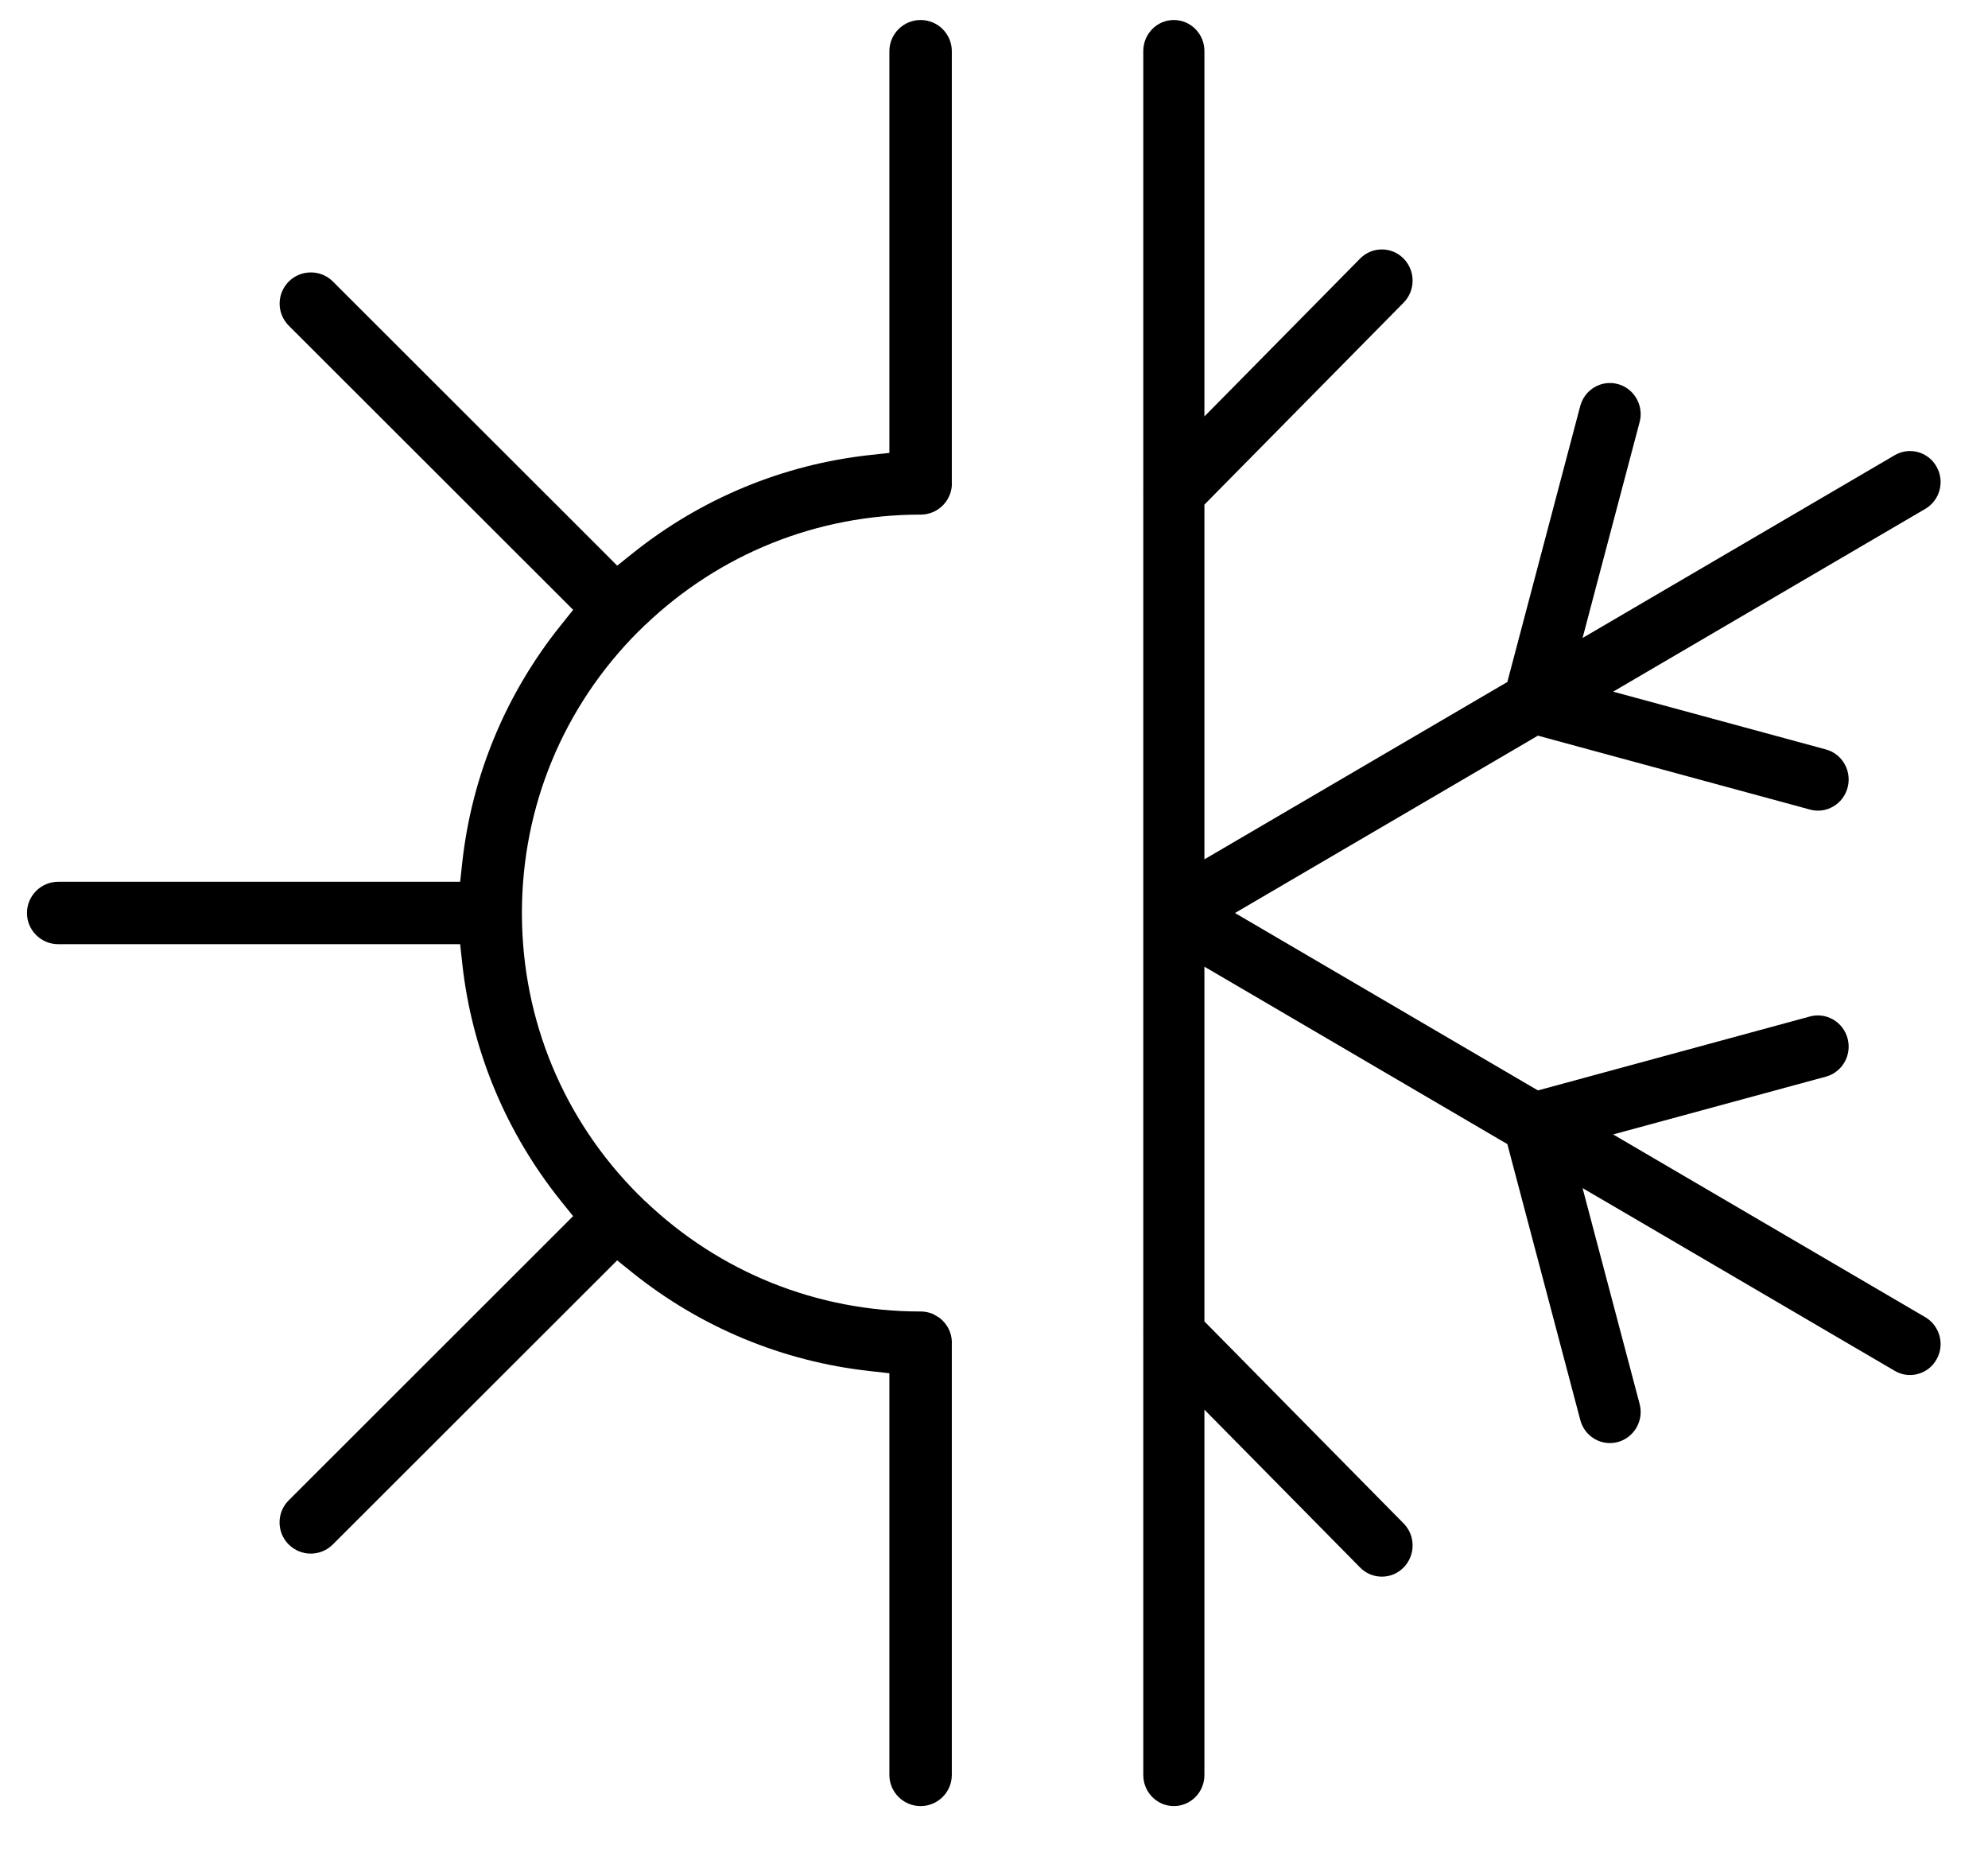 <svg width="32" height="30" viewBox="0 0 32 30" fill="none" xmlns="http://www.w3.org/2000/svg">
<path fill-rule="evenodd" clip-rule="evenodd" d="M18.403 28.572L18.403 21.51V21.504L18.403 21.498L18.402 21.481L18.403 21.464L18.403 21.458V21.452L18.403 7.938V7.933L18.403 7.927L18.402 7.912L18.403 7.897L18.403 7.891V7.886L18.403 0.821C18.403 0.546 18.623 0.322 18.895 0.322C19.166 0.322 19.387 0.546 19.387 0.821L19.387 5.856V6.703L19.978 6.104L21.893 4.162C21.986 4.067 22.111 4.015 22.243 4.015C22.375 4.015 22.5 4.067 22.593 4.162C22.686 4.257 22.738 4.383 22.738 4.517C22.738 4.651 22.686 4.778 22.593 4.872L19.488 8.02L19.387 8.123V8.269V13.225V13.832L19.906 13.528L24.139 11.05L24.263 10.978L24.3 10.837L25.436 6.537C25.507 6.269 25.778 6.11 26.042 6.182C26.258 6.24 26.409 6.439 26.409 6.666C26.409 6.709 26.403 6.753 26.392 6.795L25.69 9.45L25.474 10.269L26.198 9.845L30.5 7.326C30.614 7.26 30.746 7.243 30.873 7.277C31 7.312 31.106 7.395 31.171 7.51C31.214 7.586 31.237 7.672 31.237 7.758C31.237 7.937 31.142 8.103 30.99 8.191L26.69 10.709L25.966 11.133L26.773 11.352L29.39 12.063C29.606 12.121 29.757 12.32 29.757 12.547C29.757 12.59 29.751 12.634 29.74 12.676C29.706 12.806 29.624 12.914 29.51 12.981C29.395 13.048 29.262 13.066 29.135 13.031L24.894 11.879L24.755 11.841L24.631 11.914L20.398 14.392L19.879 14.696L20.398 15L24.631 17.479L24.755 17.551L24.894 17.514L29.135 16.361C29.262 16.327 29.395 16.345 29.51 16.412C29.624 16.479 29.706 16.587 29.74 16.716C29.751 16.759 29.757 16.803 29.757 16.846C29.757 17.073 29.606 17.272 29.39 17.33L26.773 18.041L25.966 18.26L26.69 18.684L30.989 21.201C31.142 21.29 31.237 21.456 31.237 21.635C31.237 21.721 31.214 21.807 31.171 21.882C31.106 21.998 31 22.081 30.873 22.115C30.746 22.15 30.614 22.133 30.5 22.066L26.198 19.547L25.474 19.124L25.69 19.942L26.392 22.597C26.403 22.64 26.409 22.683 26.409 22.727C26.409 22.953 26.258 23.152 26.042 23.211C25.914 23.245 25.781 23.228 25.667 23.161C25.552 23.093 25.471 22.985 25.437 22.856L24.3 18.555L24.263 18.415L24.139 18.343L19.907 15.864L19.387 15.56V16.168V21.124V21.27L19.489 21.373L22.593 24.521C22.686 24.615 22.738 24.741 22.738 24.876C22.738 25.01 22.686 25.136 22.593 25.231C22.5 25.326 22.375 25.378 22.243 25.378C22.111 25.378 21.986 25.326 21.893 25.231L19.978 23.289L19.387 22.69V23.538V28.572C19.387 28.847 19.167 29.071 18.895 29.071C18.624 29.071 18.403 28.847 18.403 28.572Z" fill="black"/>
<path fill-rule="evenodd" clip-rule="evenodd" d="M15.321 0.824V7.771V7.797L15.322 7.801C15.314 7.995 15.195 8.167 15.015 8.244C14.957 8.268 14.895 8.282 14.832 8.283L14.817 8.283C13.152 8.284 11.585 8.914 10.386 10.059H10.384L10.294 10.148C10.287 10.154 10.28 10.16 10.274 10.166C9.065 11.379 8.402 12.984 8.401 14.691V14.695V14.697V14.709V14.718L8.401 14.718C8.407 16.421 9.07 18.018 10.267 19.22L10.286 19.239L10.295 19.246L10.383 19.334H10.386C11.585 20.479 13.151 21.109 14.814 21.11H14.839C14.9 21.113 14.959 21.126 15.015 21.149C15.03 21.156 15.055 21.171 15.079 21.186C15.089 21.192 15.1 21.198 15.111 21.204C15.24 21.296 15.318 21.442 15.322 21.599C15.322 21.605 15.321 21.612 15.321 21.619V28.569C15.321 28.846 15.096 29.071 14.819 29.071C14.541 29.071 14.316 28.846 14.316 28.569V22.418V22.104L14.003 22.069C12.604 21.916 11.281 21.368 10.179 20.484L9.934 20.287L9.711 20.51L5.357 24.86C5.263 24.954 5.137 25.007 5.002 25.007C4.868 25.007 4.742 24.954 4.647 24.86C4.552 24.765 4.5 24.639 4.5 24.505C4.5 24.37 4.552 24.244 4.647 24.15L9.003 19.797L9.225 19.575L9.028 19.33C8.143 18.227 7.594 16.907 7.441 15.511L7.407 15.198H7.092H0.937C0.66 15.198 0.434 14.973 0.434 14.696C0.434 14.419 0.66 14.193 0.937 14.193H7.092H7.407L7.441 13.881C7.595 12.484 8.144 11.164 9.029 10.062L9.226 9.816L9.004 9.594L4.648 5.242C4.554 5.147 4.501 5.021 4.501 4.887C4.501 4.753 4.554 4.627 4.648 4.532C4.743 4.437 4.869 4.385 5.004 4.385C5.138 4.385 5.264 4.437 5.359 4.532L9.713 8.882L9.935 9.105L10.181 8.908C11.283 8.025 12.604 7.477 14.003 7.324L14.316 7.29V6.975V0.824C14.316 0.547 14.541 0.322 14.819 0.322C15.096 0.322 15.321 0.547 15.321 0.824Z" fill="black"/>
</svg>
